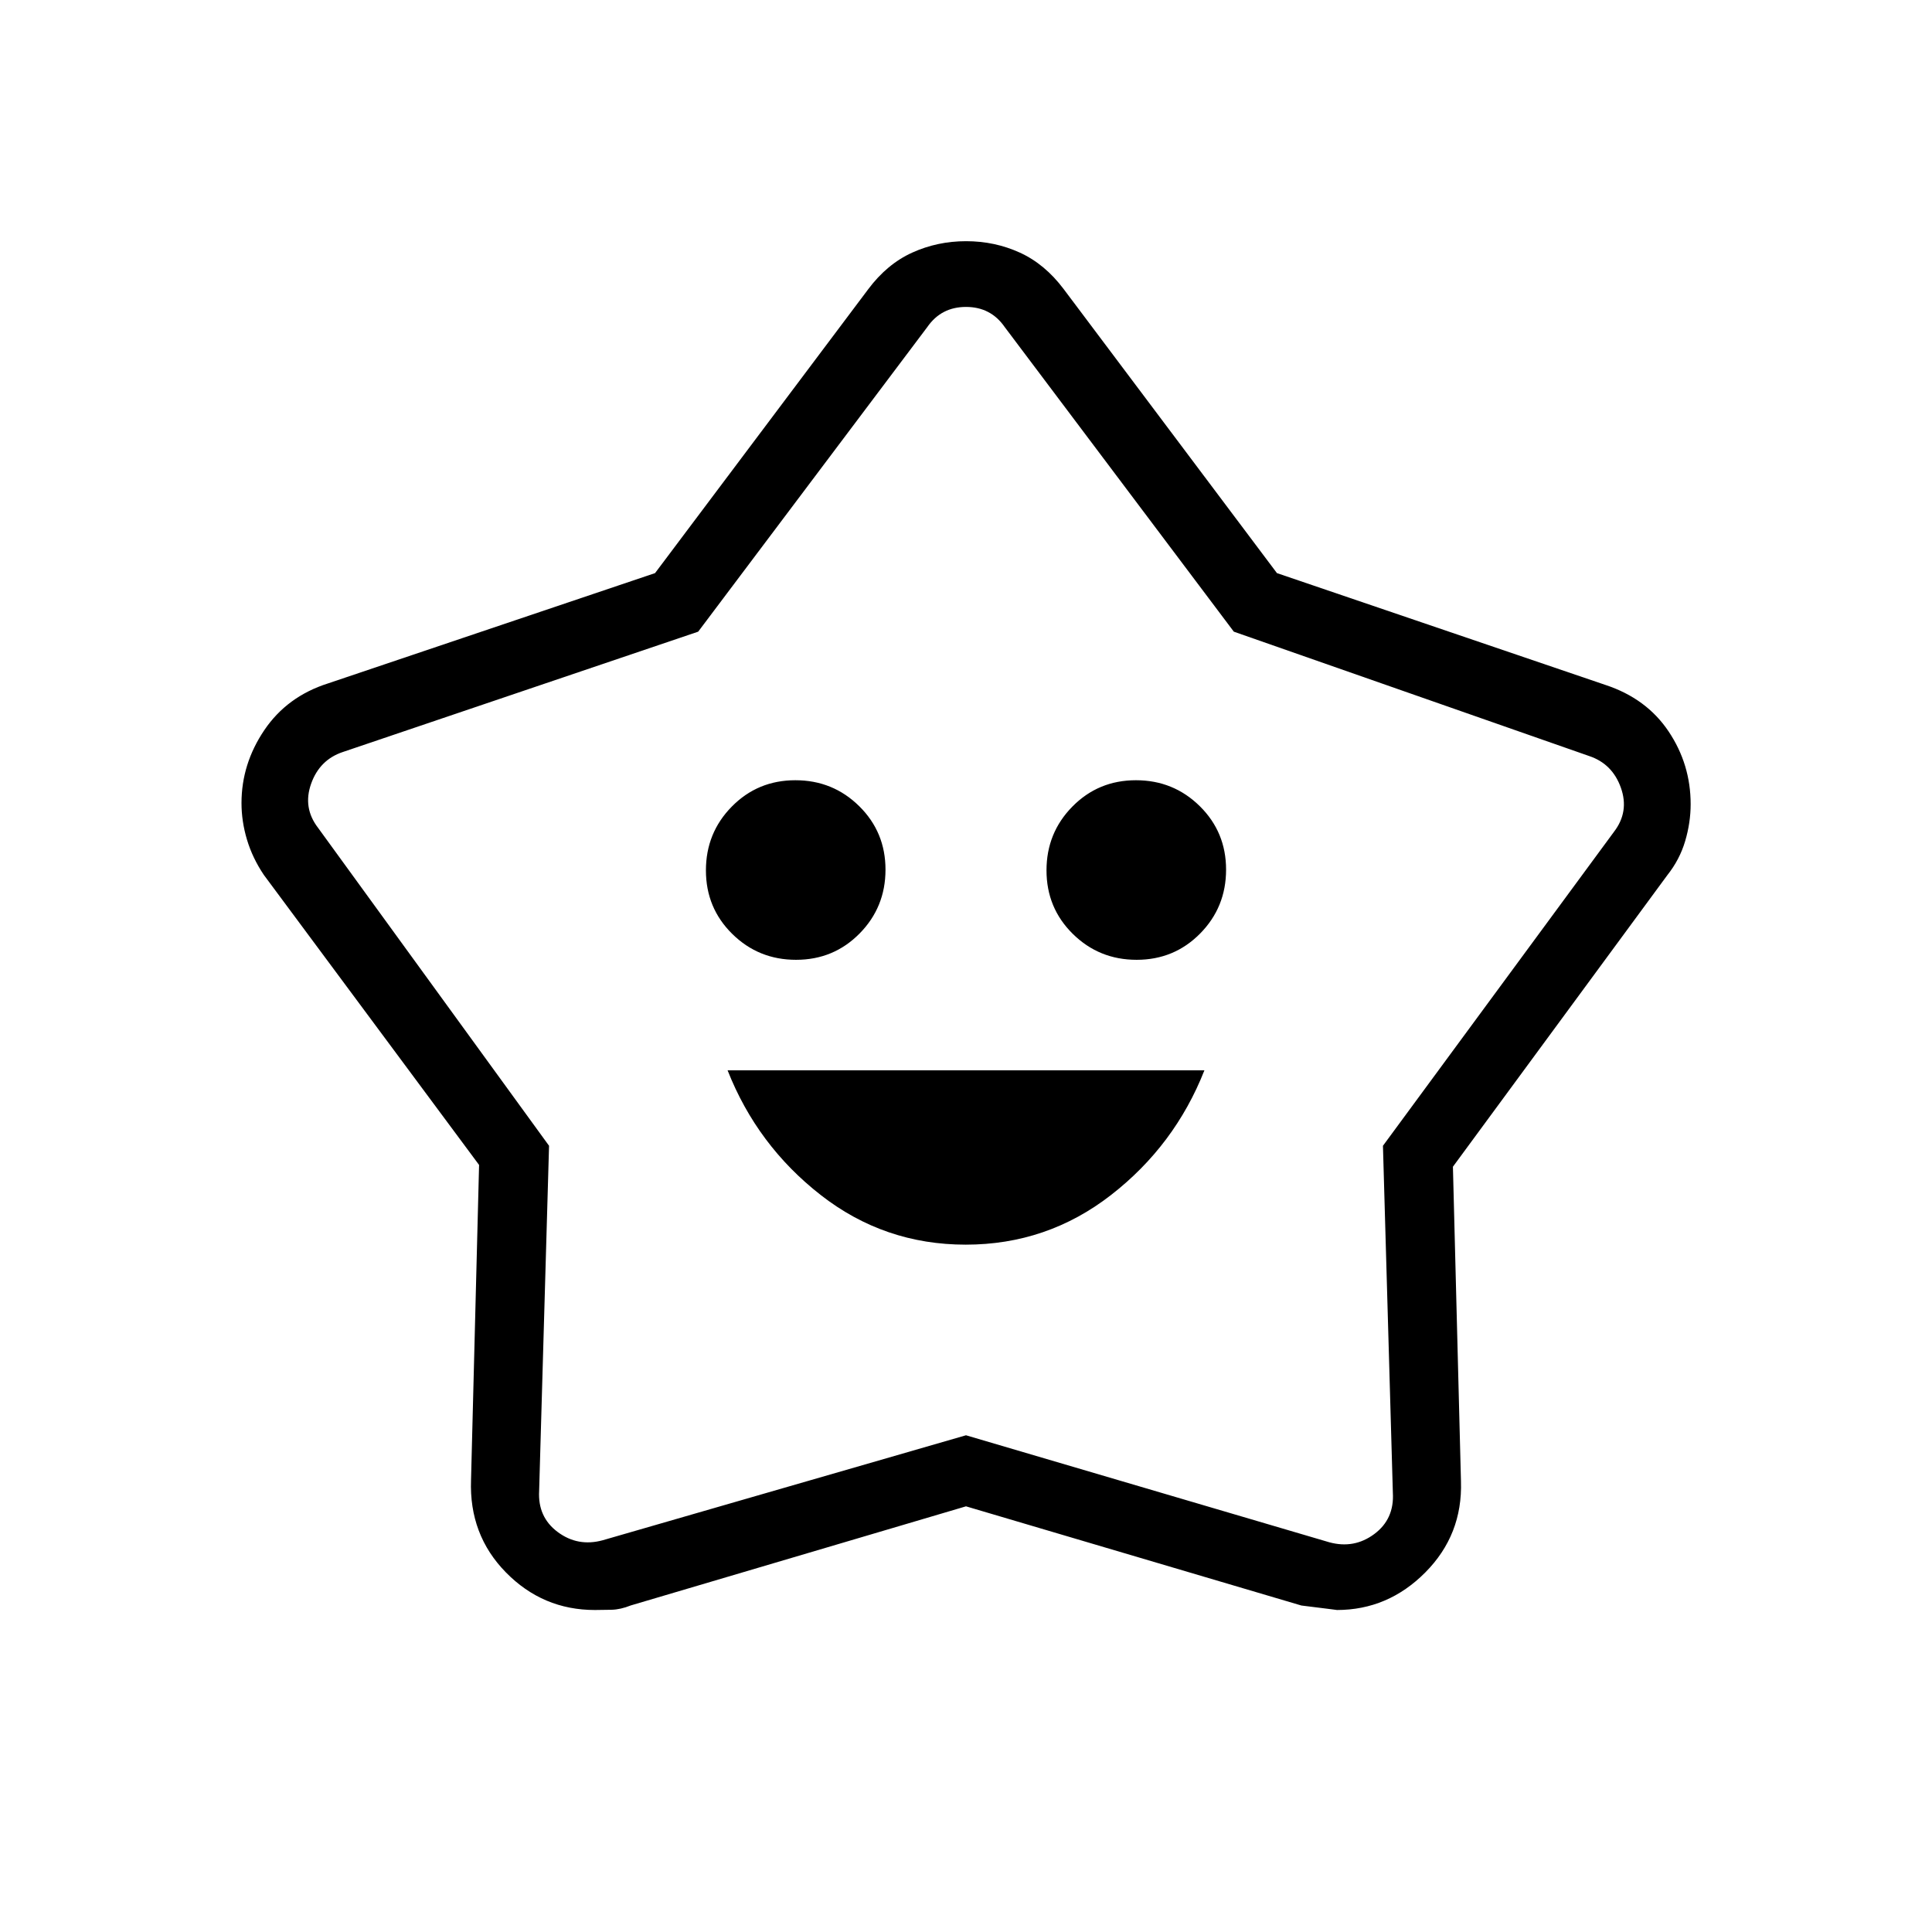<svg xmlns="http://www.w3.org/2000/svg" height="40" viewBox="0 -960 960 960" width="40"><path d="M479.865-341.538q40.443 0 72.174-24.654 31.73-24.654 46.423-61.962H361.538q14.693 37.308 46.289 61.962 31.595 24.654 72.038 24.654Zm-84.299-141.539q18.665 0 31.549-13.066Q440-509.208 440-527.873q0-18.666-13.066-31.55-13.065-12.885-31.73-12.885-18.666 0-31.55 13.066-12.885 13.065-12.885 31.731 0 18.665 13.066 31.549 13.065 12.885 31.731 12.885Zm169.23 0q18.666 0 31.55-13.066 12.885-13.065 12.885-31.73 0-18.666-13.066-31.55-13.065-12.885-31.73-12.885-18.666 0-31.55 13.066Q520-546.177 520-527.511q0 18.665 13.066 31.549 13.065 12.885 31.73 12.885Zm-239.303-192.15L431.41-816.282q9.358-12.516 21.866-18.194 12.508-5.678 26.768-5.678 14.261 0 26.711 5.678t21.835 18.194l105.917 141.055 163.211 55.56q20.41 6.718 31.385 23.086 10.974 16.369 10.974 36.163 0 9.136-2.727 18.353-2.728 9.218-8.888 16.962l-106.513 144.84 4 156.34q.846 26.547-17.707 45.235T664.291-160q.35 0-17.65-2.231L480-211.513l-166.58 49.251q-5.061 2.031-9.566 2.147-4.504.115-8.258.115-25.878 0-44.212-18.676-18.333-18.677-17.333-45.914l4-156.557-106.949-144.109q-5.648-8.393-8.375-17.501Q120-551.866 120-560.974q0-19.435 11.322-36.206 11.322-16.772 31.729-23.256l162.442-54.791Zm21.43 29.099-176.564 59.795q-11.539 3.846-15.77 15.769-4.23 11.923 3.462 21.923L272.82-390.667l-4.923 171.411q-.769 13.077 9.231 20.513 10 7.436 22.308 4.102L480-246.82l180.564 53.179q12.308 3.334 22.308-4.102t9.231-20.513l-4.923-172.411 114.769-155.974q7.692-10 3.462-21.923-4.231-11.923-15.77-15.769l-176.564-61.795-113.846-151.36q-6.923-9.999-19.231-9.999-12.308 0-19.231 9.999l-113.846 151.36ZM480-500.051Z"/></svg>